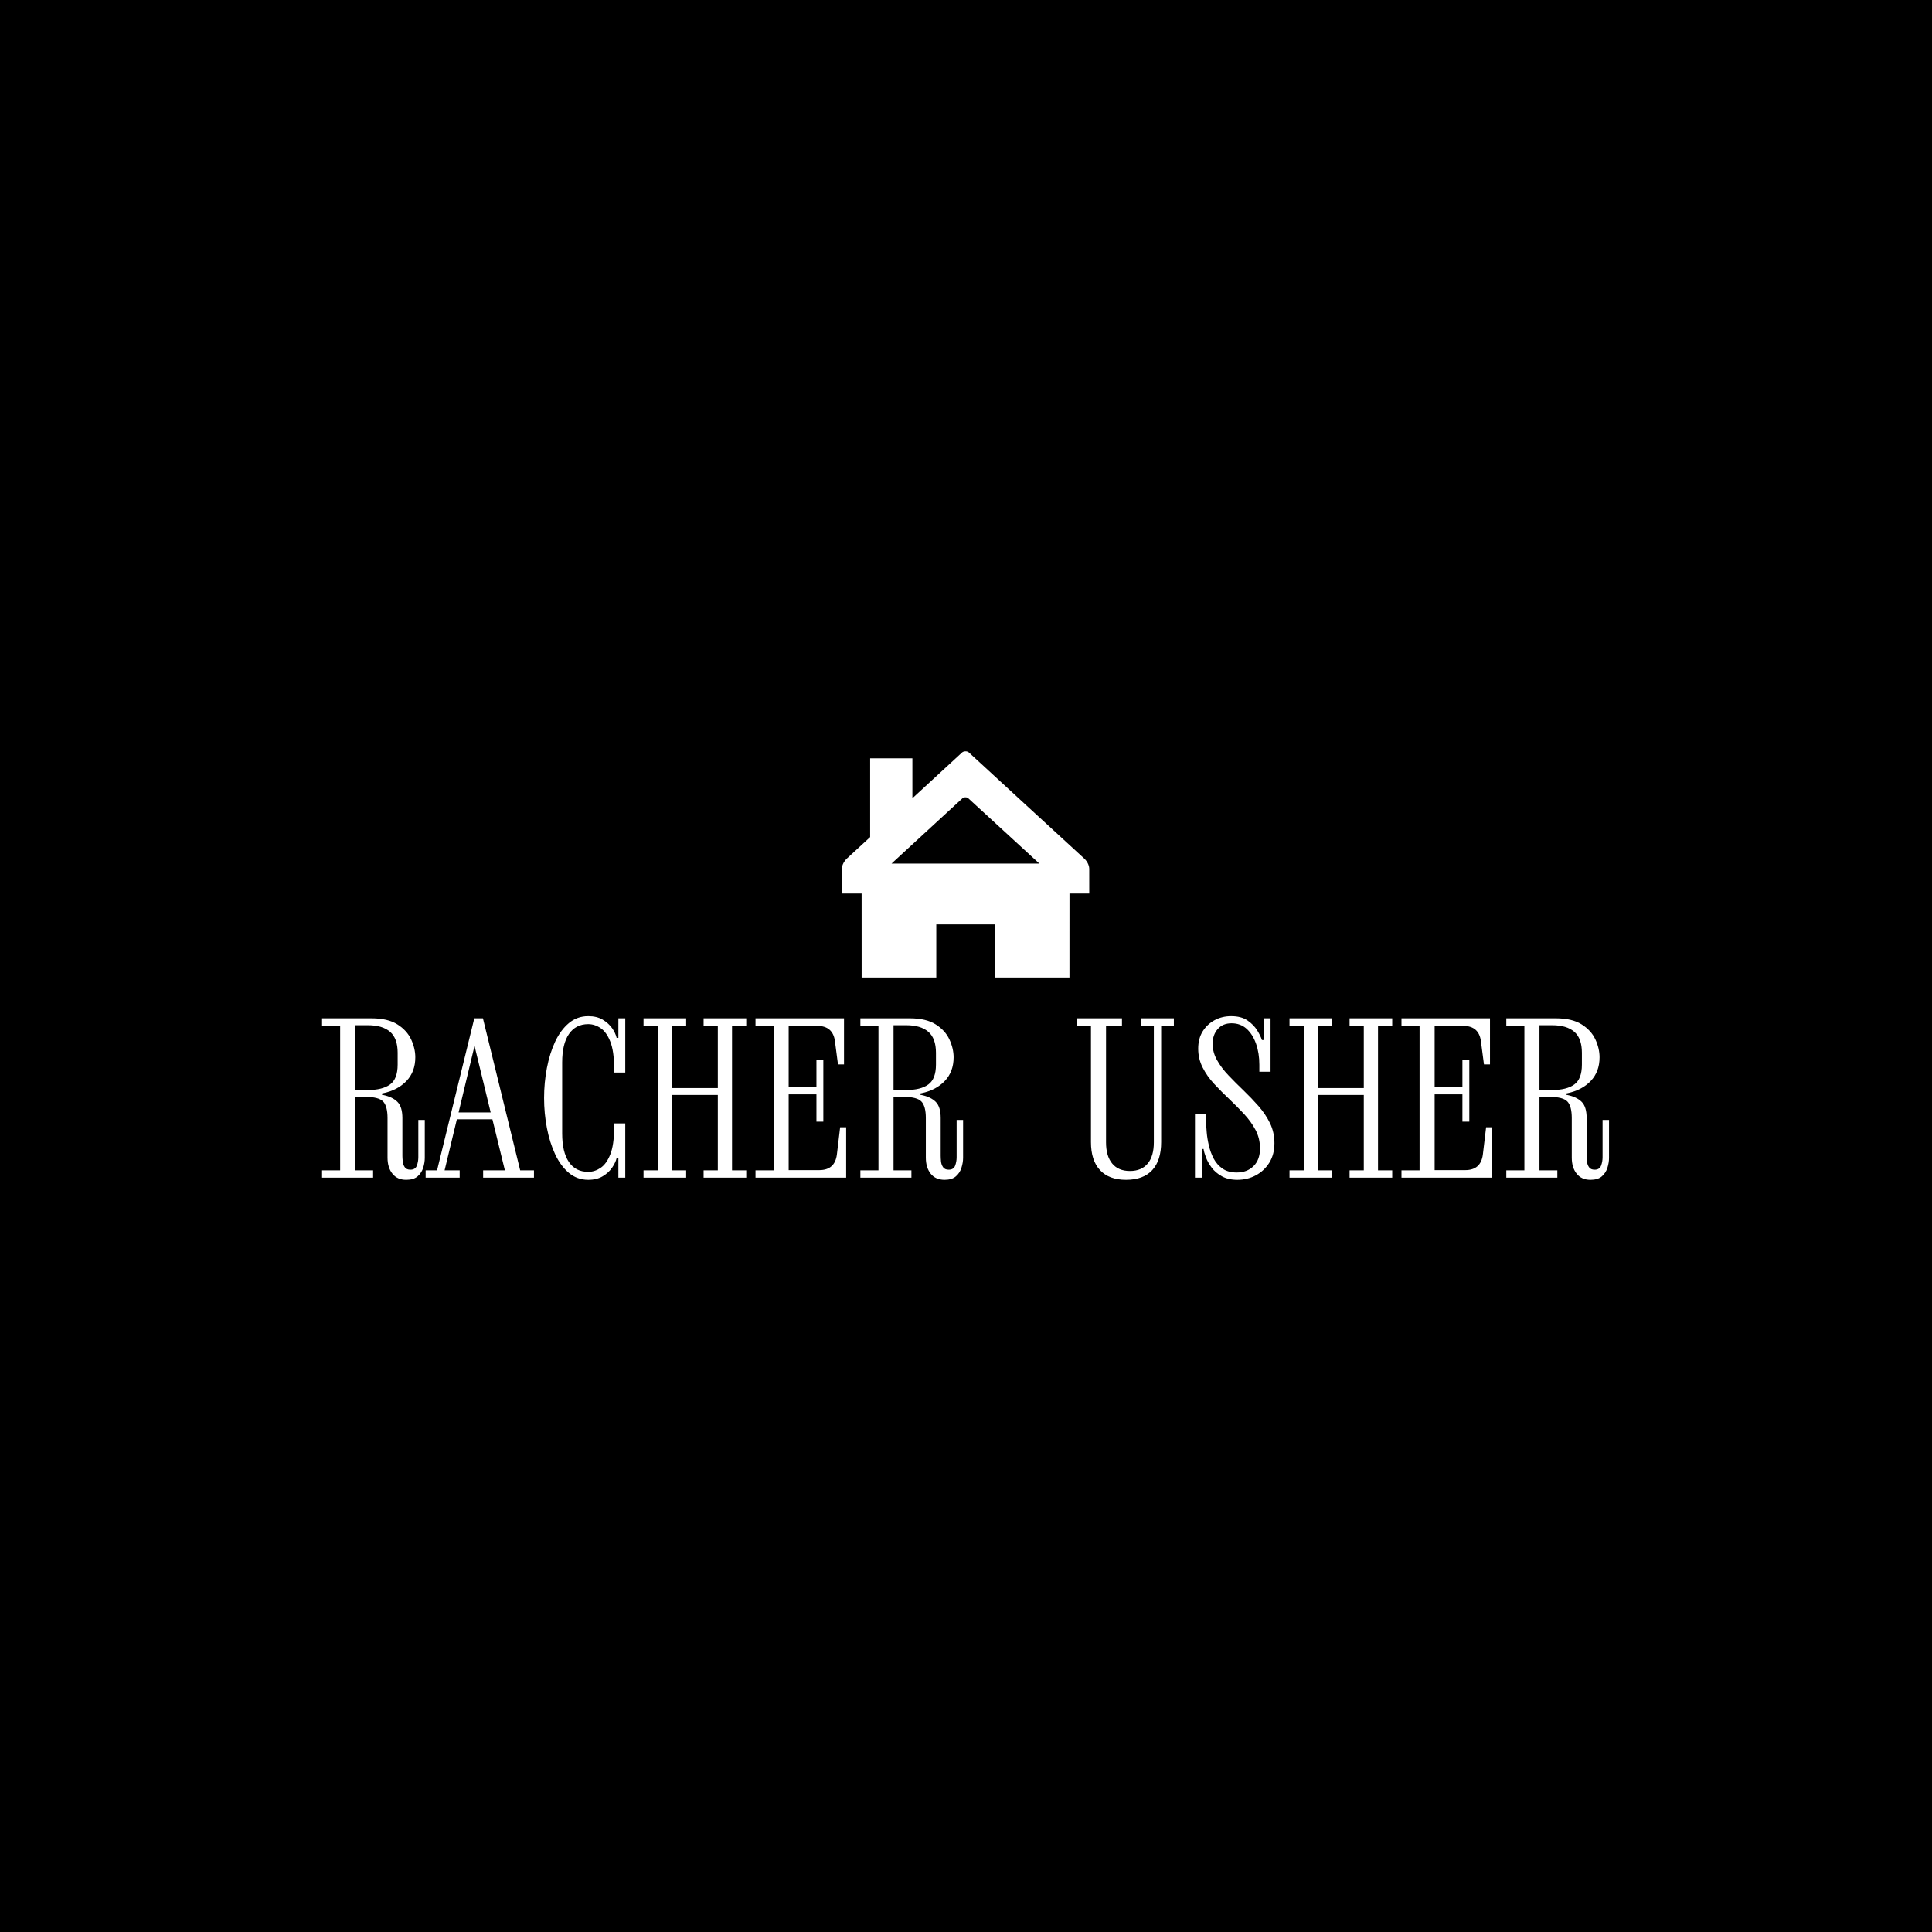 <svg xmlns="http://www.w3.org/2000/svg" version="1.1" xmlns:xlink="http://www.w3.org/1999/xlink" xmlns:svgjs="http://svgjs.dev/svgjs" width="1500" height="1500" viewBox="0 0 1500 1500"><rect width="1500" height="1500" fill="#000000"></rect><g transform="matrix(0.667,0,0,0.667,249.394,582.914)"><svg viewBox="0 0 396 132" data-background-color="#ffffff" preserveAspectRatio="xMidYMid meet" height="500" width="1500" xmlns="http://www.w3.org/2000/svg" xmlns:xlink="http://www.w3.org/1999/xlink"><g id="tight-bounds" transform="matrix(1,0,0,1,0.24,0.166)"><svg viewBox="0 0 395.52 131.668" height="131.668" width="395.52"><g><svg viewBox="0 0 395.52 131.668" height="131.668" width="395.52"><g transform="matrix(1,0,0,1,0,81.376)"><svg viewBox="0 0 395.52 50.292" height="50.292" width="395.52"><g id="textblocktransform"><svg viewBox="0 0 395.52 50.292" height="50.292" width="395.52" id="textblock"><g><svg viewBox="0 0 395.52 50.292" height="50.292" width="395.52"><g transform="matrix(1,0,0,1,0,0)"><svg width="395.52" viewBox="0.9 -37.5 298.82 38" height="50.292" data-palette-color="#000000"><path d="M20.45 0.5L20.45 0.5Q18.35 0.5 17.23-0.93 16.1-2.35 16.1-4.65L16.1-4.65 16.1-13.85Q16.1-16.6 15.08-17.68 14.05-18.75 11-18.75L11-18.75 8.6-18.75 8.6-1.7 12.75-1.7 12.75 0 0.9 0 0.9-1.7 5.1-1.7 5.1-35.3 0.9-35.3 0.9-37 12.4-37Q16.15-37 18.38-35.6 20.6-34.2 21.58-32.1 22.55-30 22.55-27.95L22.55-27.95Q22.55-24.6 20.5-22.45 18.45-20.3 15.05-19.6L15.05-19.6 14.8-19.55 14.8-19.25 15.05-19.2Q17.25-18.75 18.4-17.6 19.55-16.45 19.55-13.85L19.55-13.85 19.55-5.05Q19.55-4.55 19.63-3.78 19.7-3 20.1-2.43 20.5-1.85 21.4-1.85L21.4-1.85Q22.55-1.85 22.9-2.78 23.25-3.7 23.25-4.75L23.25-4.75 23.25-13.4 24.75-13.4 24.75-4.6Q24.75-3.5 24.38-2.3 24-1.1 23.08-0.3 22.15 0.5 20.45 0.5ZM8.6-35.4L8.6-20.35 11.55-20.35Q14.9-20.35 16.68-21.63 18.45-22.9 18.45-26.25L18.45-26.25 18.45-29Q18.45-32.35 16.68-33.88 14.9-35.4 11.55-35.4L11.55-35.4 8.6-35.4ZM32.85 0L24.95 0 24.95-1.7 27.6-1.7 36.25-37 38.25-37 46.9-1.7 50.1-1.7 50.1 0 38.3 0 38.3-1.7 43.35-1.7 40.45-13.55 32.2-13.55 29.35-1.7 32.85-1.7 32.85 0ZM40.05-15.15L36.3-30.6 32.6-15.15 40.05-15.15ZM62.7 0.5L62.7 0.5Q60.15 0.5 58.22-1.1 56.3-2.7 55.02-5.43 53.75-8.15 53.1-11.55 52.45-14.95 52.45-18.5L52.45-18.5Q52.45-22.05 53.1-25.45 53.75-28.85 55.02-31.58 56.3-34.3 58.22-35.9 60.15-37.5 62.7-37.5L62.7-37.5Q64.7-37.5 66.07-36.68 67.45-35.85 68.25-34.7 69.05-33.55 69.3-32.45L69.3-32.45 69.7-32.45 69.7-37 71.3-37 71.3-24.4 68.7-24.4 68.7-25.55Q68.7-29.4 67.82-31.6 66.95-33.8 65.57-34.73 64.2-35.65 62.7-35.65L62.7-35.65Q59.8-35.65 58.22-33.35 56.65-31.05 56.65-26.75L56.65-26.75 56.65-10.25Q56.65-5.95 58.2-3.65 59.75-1.35 62.7-1.35L62.7-1.35Q64.2-1.35 65.57-2.27 66.95-3.2 67.82-5.4 68.7-7.6 68.7-11.45L68.7-11.45 68.7-12.6 71.3-12.6 71.3 0 69.7 0 69.7-4.55 69.3-4.55Q69.05-3.5 68.25-2.33 67.45-1.15 66.07-0.33 64.7 0.5 62.7 0.5ZM85.44 0L75.54 0 75.54-1.7 78.84-1.7 78.84-35.3 75.54-35.3 75.54-37 85.44-37 85.44-35.3 82.14-35.3 82.14-20.8 92.79-20.8 92.79-35.3 89.49-35.3 89.49-37 99.39-37 99.39-35.3 96.09-35.3 96.09-1.7 99.39-1.7 99.39 0 89.49 0 89.49-1.7 92.79-1.7 92.79-19.2 82.14-19.2 82.14-1.7 85.44-1.7 85.44 0ZM122.59 0L101.54 0 101.54-1.7 105.74-1.7 105.74-35.3 101.54-35.3 101.54-37 122.09-37 122.09-26.3 120.69-26.3 119.99-31.65Q119.54-35.25 115.84-35.25L115.84-35.25 109.24-35.25 109.24-21.05 115.69-21.05 115.69-27.4 117.29-27.4 117.29-13 115.69-13 115.69-19.35 109.24-19.35 109.24-1.75 116.34-1.75Q119.99-1.75 120.44-5.4L120.44-5.4 121.19-11.7 122.59-11.7 122.59 0ZM145.44 0.5L145.44 0.5Q143.34 0.5 142.21-0.93 141.09-2.35 141.09-4.65L141.09-4.65 141.09-13.85Q141.09-16.6 140.06-17.68 139.04-18.75 135.99-18.75L135.99-18.75 133.59-18.75 133.59-1.7 137.74-1.7 137.74 0 125.89 0 125.89-1.7 130.09-1.7 130.09-35.3 125.89-35.3 125.89-37 137.39-37Q141.14-37 143.36-35.6 145.59-34.2 146.56-32.1 147.54-30 147.54-27.95L147.54-27.95Q147.54-24.6 145.49-22.45 143.44-20.3 140.04-19.6L140.04-19.6 139.79-19.55 139.79-19.25 140.04-19.2Q142.24-18.75 143.39-17.6 144.54-16.45 144.54-13.85L144.54-13.85 144.54-5.05Q144.54-4.55 144.61-3.78 144.69-3 145.09-2.43 145.49-1.85 146.39-1.85L146.39-1.85Q147.54-1.85 147.89-2.78 148.24-3.7 148.24-4.75L148.24-4.75 148.24-13.4 149.74-13.4 149.74-4.6Q149.74-3.5 149.36-2.3 148.99-1.1 148.06-0.3 147.14 0.5 145.44 0.5ZM133.59-35.4L133.59-20.35 136.54-20.35Q139.89-20.35 141.66-21.63 143.44-22.9 143.44-26.25L143.44-26.25 143.44-29Q143.44-32.35 141.66-33.88 139.89-35.4 136.54-35.4L136.54-35.4 133.59-35.4ZM187.58 0.5L187.58 0.5Q183.63 0.5 181.53-1.75 179.43-4 179.43-8.25L179.43-8.25 179.43-35.3 176.23-35.3 176.23-37 186.63-37 186.63-35.3 182.93-35.3 182.93-8.2Q182.93-5 184.36-3.28 185.78-1.55 188.48-1.55L188.48-1.55Q191.18-1.55 192.61-3.28 194.03-5 194.03-8.2L194.03-8.2 194.03-35.3 191.08-35.3 191.08-37 198.68-37 198.68-35.3 195.73-35.3 195.73-8.25Q195.73-4 193.66-1.75 191.58 0.5 187.58 0.5ZM213.43 0.5L213.43 0.5Q211.28 0.5 209.81-0.33 208.33-1.15 207.46-2.33 206.58-3.5 206.13-4.7 205.68-5.9 205.58-6.65L205.58-6.65 205.18-6.65 205.18 0 203.58 0 203.58-14.75 206.18-14.75 206.18-12.8Q206.18-11.95 206.31-10.5 206.43-9.05 206.81-7.45 207.18-5.85 207.93-4.42 208.68-3 209.98-2.1 211.28-1.2 213.28-1.2L213.28-1.2Q215.68-1.2 217.18-2.68 218.68-4.15 218.68-6.8L218.68-6.8Q218.68-9.1 217.66-11.05 216.63-13 214.98-14.78 213.33-16.55 211.51-18.28 209.68-20 208.03-21.78 206.38-23.55 205.36-25.58 204.33-27.6 204.33-29.95L204.33-29.95Q204.33-32.3 205.38-33.98 206.43-35.65 208.16-36.58 209.88-37.5 211.98-37.5L211.98-37.5Q214.33-37.5 215.78-36.5 217.23-35.5 218.03-34.2 218.83-32.9 219.13-31.95L219.13-31.95 219.53-31.95 219.53-37 221.13-37 221.13-24.6 218.53-24.6 218.53-26.2Q218.53-28.9 217.76-31.1 216.98-33.3 215.56-34.58 214.13-35.85 212.08-35.85L212.08-35.85Q210.03-35.85 208.86-34.5 207.68-33.15 207.68-31.1L207.68-31.1Q207.68-29.1 208.71-27.28 209.73-25.45 211.38-23.73 213.03-22 214.86-20.25 216.68-18.5 218.33-16.63 219.98-14.75 221.01-12.63 222.03-10.5 222.03-8L222.03-8Q222.03-5.4 220.86-3.5 219.68-1.6 217.73-0.55 215.78 0.5 213.43 0.5ZM235.43 0L225.53 0 225.53-1.7 228.83-1.7 228.83-35.3 225.53-35.3 225.53-37 235.43-37 235.43-35.3 232.13-35.3 232.13-20.8 242.78-20.8 242.78-35.3 239.48-35.3 239.48-37 249.38-37 249.38-35.3 246.08-35.3 246.08-1.7 249.38-1.7 249.38 0 239.48 0 239.48-1.7 242.78-1.7 242.78-19.2 232.13-19.2 232.13-1.7 235.43-1.7 235.43 0ZM272.58 0L251.53 0 251.53-1.7 255.73-1.7 255.73-35.3 251.53-35.3 251.53-37 272.08-37 272.08-26.3 270.68-26.3 269.98-31.65Q269.53-35.25 265.83-35.25L265.83-35.25 259.23-35.25 259.23-21.05 265.68-21.05 265.68-27.4 267.28-27.4 267.28-13 265.68-13 265.68-19.35 259.23-19.35 259.23-1.75 266.33-1.75Q269.98-1.75 270.43-5.4L270.43-5.4 271.18-11.7 272.58-11.7 272.58 0ZM295.42 0.5L295.42 0.5Q293.32 0.5 292.2-0.93 291.07-2.35 291.07-4.65L291.07-4.65 291.07-13.85Q291.07-16.6 290.05-17.68 289.02-18.75 285.97-18.75L285.97-18.75 283.57-18.75 283.57-1.7 287.72-1.7 287.72 0 275.87 0 275.87-1.7 280.07-1.7 280.07-35.3 275.87-35.3 275.87-37 287.37-37Q291.12-37 293.35-35.6 295.57-34.2 296.55-32.1 297.52-30 297.52-27.95L297.52-27.95Q297.52-24.6 295.47-22.45 293.42-20.3 290.02-19.6L290.02-19.6 289.77-19.55 289.77-19.25 290.02-19.2Q292.22-18.75 293.37-17.6 294.52-16.45 294.52-13.85L294.52-13.85 294.52-5.05Q294.52-4.55 294.6-3.78 294.67-3 295.07-2.43 295.47-1.85 296.37-1.85L296.37-1.85Q297.52-1.85 297.87-2.78 298.22-3.7 298.22-4.75L298.22-4.75 298.22-13.4 299.72-13.4 299.72-4.6Q299.72-3.5 299.35-2.3 298.97-1.1 298.05-0.3 297.12 0.5 295.42 0.5ZM283.57-35.4L283.57-20.35 286.52-20.35Q289.87-20.35 291.65-21.63 293.42-22.9 293.42-26.25L293.42-26.25 293.42-29Q293.42-32.35 291.65-33.88 289.87-35.4 286.52-35.4L286.52-35.4 283.57-35.4Z" opacity="1" transform="matrix(1,0,0,1,0,0)" fill="#ffffff" class="wordmark-text-0" data-fill-palette-color="primary" id="text-0"></path></svg></g></svg></g></svg></g></svg></g><g transform="matrix(1,0,0,1,159.747,0)"><svg viewBox="0 0 76.027 69.504" height="69.504" width="76.027"><g><svg xmlns="http://www.w3.org/2000/svg" xmlns:xlink="http://www.w3.org/1999/xlink" version="1.1" x="0" y="0" viewBox="2.907 7.243 93.541 85.515" enable-background="new 0 0 100 100" xml:space="preserve" height="69.504" width="76.027" class="icon-icon-0" data-fill-palette-color="accent" id="icon-0"><path d="M96.444 51.752C96.444 49.299 94.403 47.638 94.403 47.638S51.489 8.226 50.924 7.662C50.362 7.1 48.963 7.102 48.364 7.676 48.104 7.926 29.58 24.987 29.58 24.987V9.89H13.604V39.666C8.511 44.351 4.953 47.638 4.953 47.638S2.911 49.361 2.911 51.752L2.907 61.004H10.382L10.391 92.758H38.614V72.66H60.742V92.758H88.965L88.975 61.004H96.448zM21.699 49.676S48.369 25.129 48.514 24.99C49.023 24.502 50.216 24.5 50.694 24.979 51.005 25.292 66.743 39.715 77.587 49.676z" fill="#ffffff" data-fill-palette-color="accent"></path></svg></g></svg></g><g></g></svg></g><defs></defs></svg><rect width="395.52" height="131.668" fill="none" stroke="none" visibility="hidden"></rect></g></svg></g></svg>